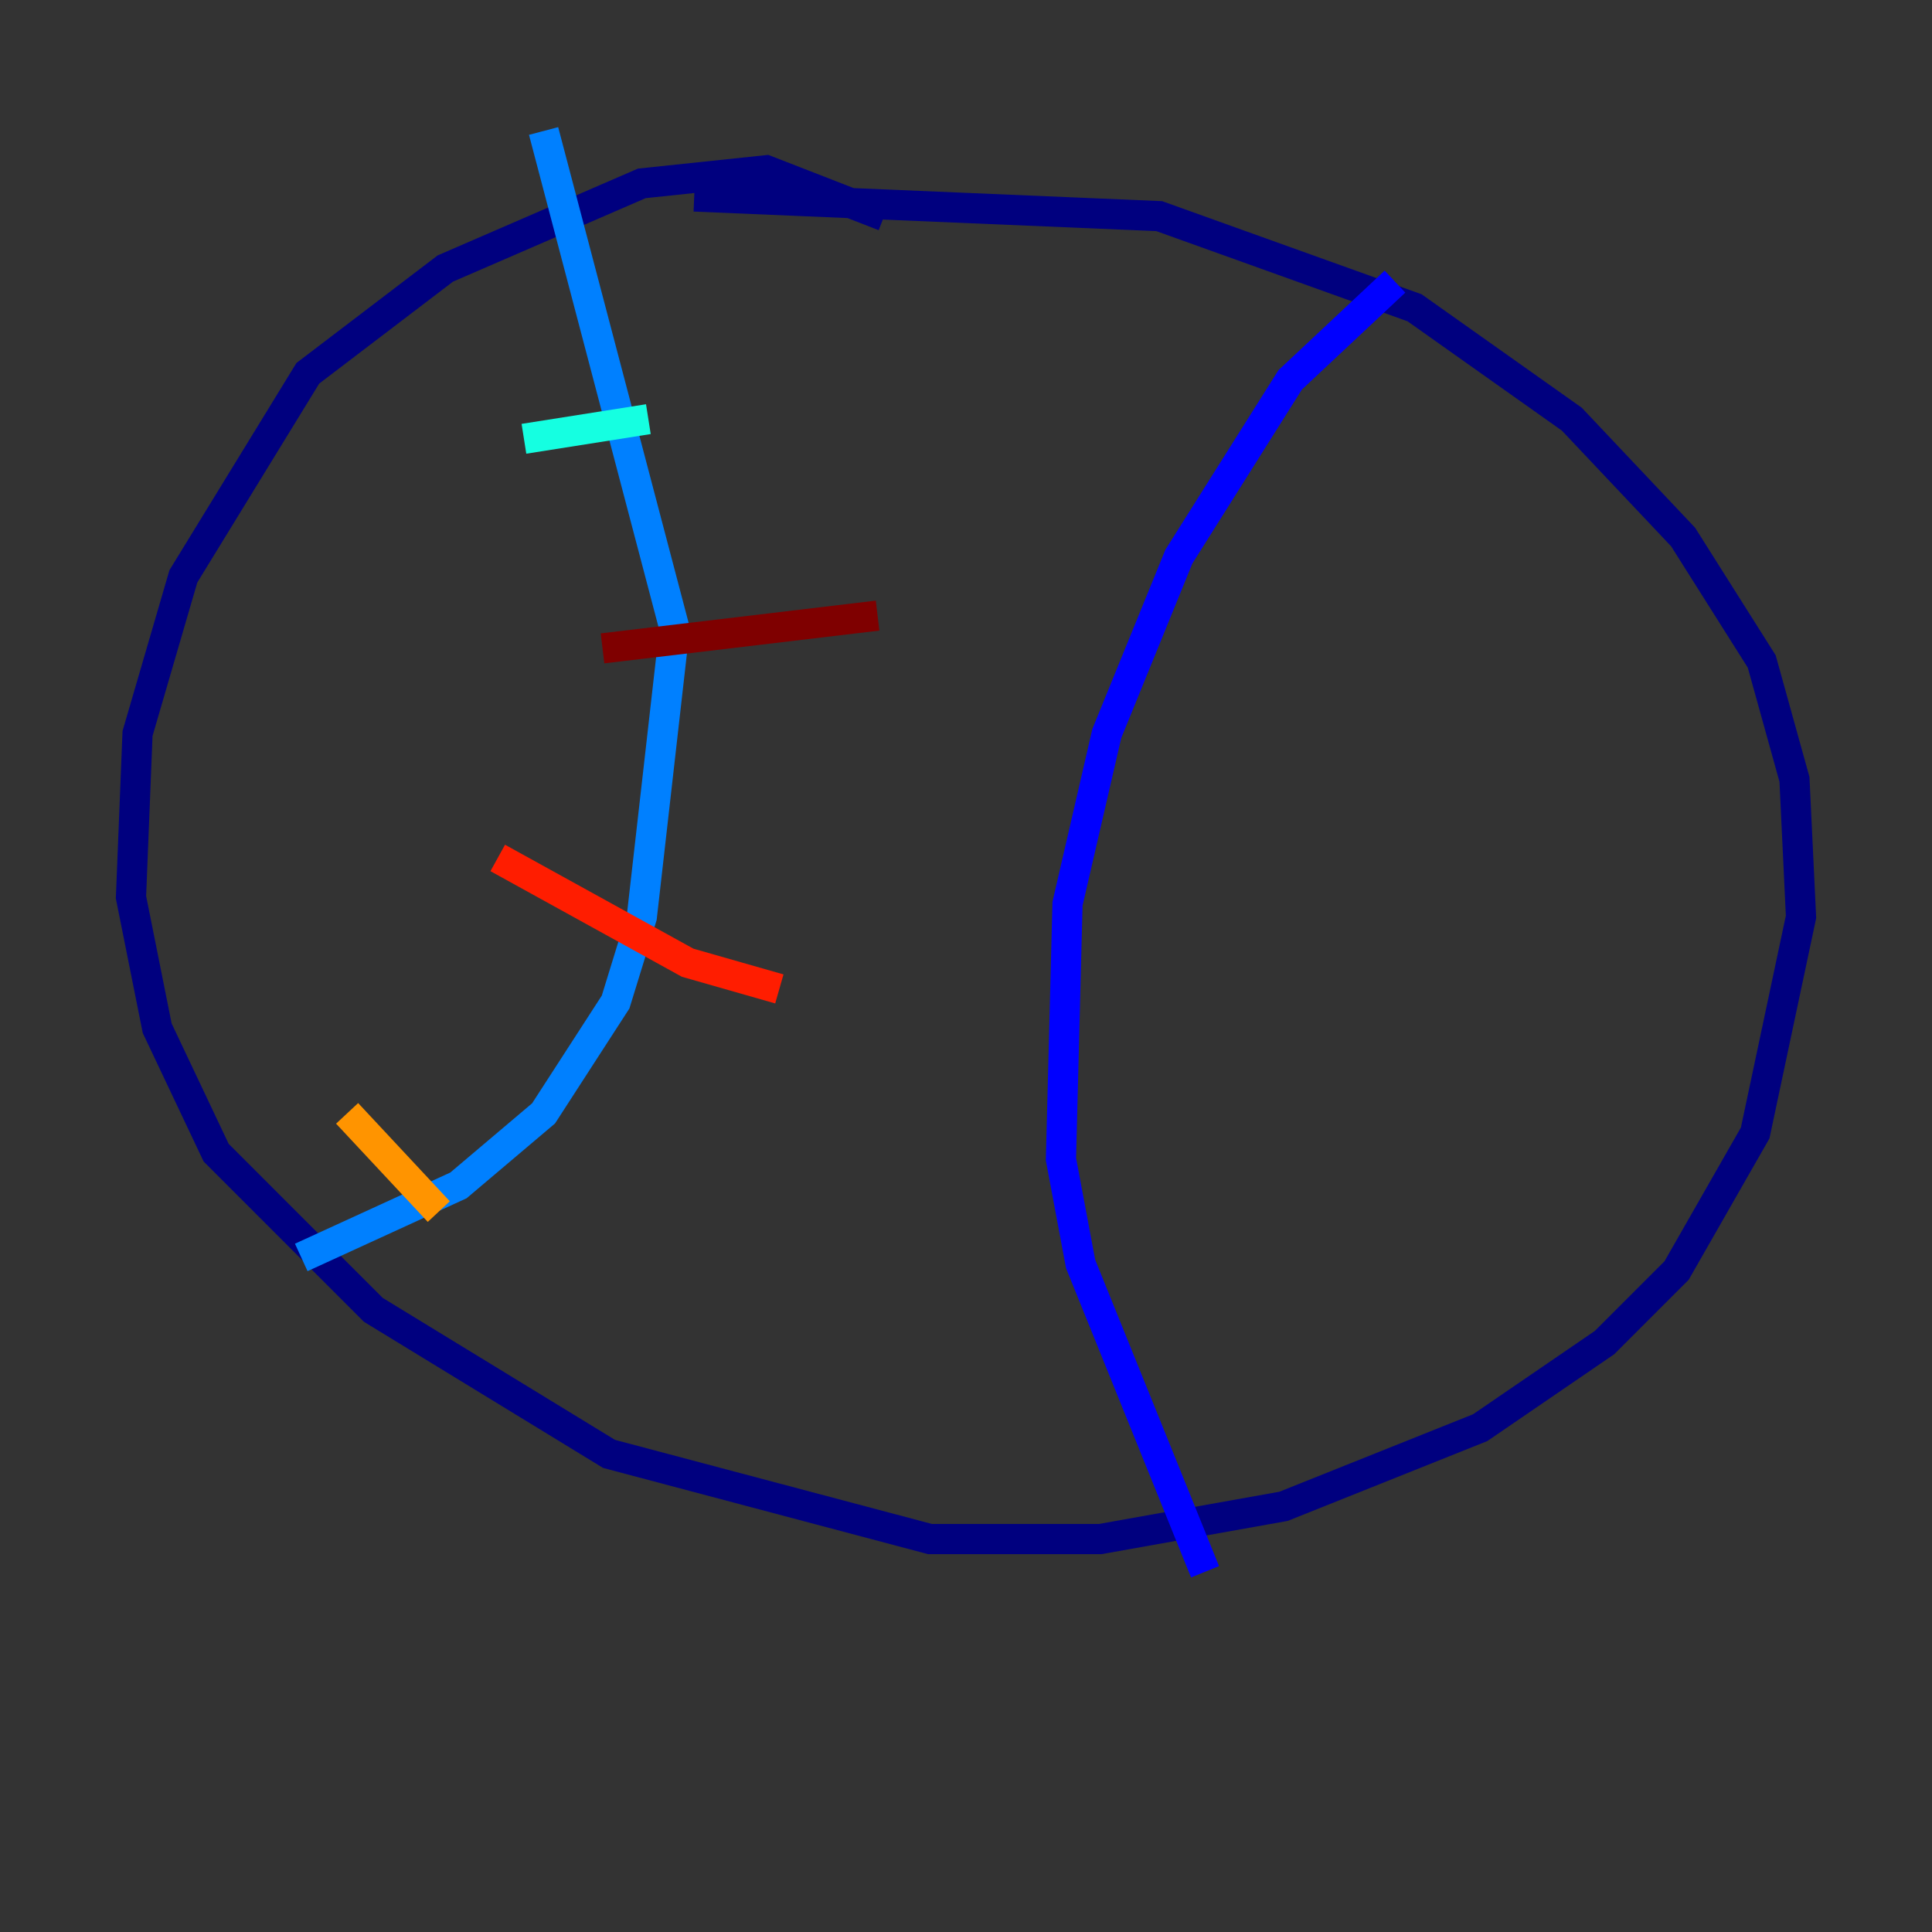 <?xml version="1.0" encoding="utf-8" ?>
<svg baseProfile="tiny" height="128" version="1.2" viewBox="0,0,128,128" width="128" xmlns="http://www.w3.org/2000/svg" xmlns:ev="http://www.w3.org/2001/xml-events" xmlns:xlink="http://www.w3.org/1999/xlink"><rect x="0" y="0" width="128" height="128" fill="#333333" stroke="none"/><defs /><polyline fill="none" points="58.576,14.319 50.766,11.281 42.522,12.149 29.505,17.79 20.393,24.732 12.149,38.183 9.112,48.597 8.678,59.444 10.414,68.122 14.319,76.366 24.732,86.78 40.352,96.325 61.614,101.966 72.895,101.966 85.044,99.797 98.061,94.59 106.305,88.949 111.078,84.176 116.285,75.064 119.322,60.746 118.888,51.634 116.719,43.824 111.512,35.58 104.136,27.77 93.722,20.393 76.8,14.319 45.993,13.017" stroke="#00007f" stroke-width="2" /><polyline fill="none" points="92.42,18.658 85.478,25.166 78.102,36.881 73.329,48.597 70.725,59.878 70.291,76.8 71.593,83.742 79.837,104.136" stroke="#0000ff" stroke-width="2" /><polyline fill="none" points="36.014,8.678 44.691,41.654 42.522,60.746 40.786,66.386 36.014,73.763 30.373,78.536 19.959,83.308" stroke="#0080ff" stroke-width="2" /><polyline fill="none" points="34.712,29.071 42.956,27.77" stroke="#15ffe1" stroke-width="2" /><polyline fill="none" points="37.749,42.956 37.749,42.956" stroke="#7cff79" stroke-width="2" /><polyline fill="none" points="33.844,64.651 33.844,64.651" stroke="#e4ff12" stroke-width="2" /><polyline fill="none" points="22.997,73.763 29.071,80.271" stroke="#ff9400" stroke-width="2" /><polyline fill="none" points="32.976,56.841 45.559,63.783 51.634,65.519" stroke="#ff1d00" stroke-width="2" /><polyline fill="none" points="39.919,42.956 58.142,40.786" stroke="#7f0000" stroke-width="2" /></svg>
